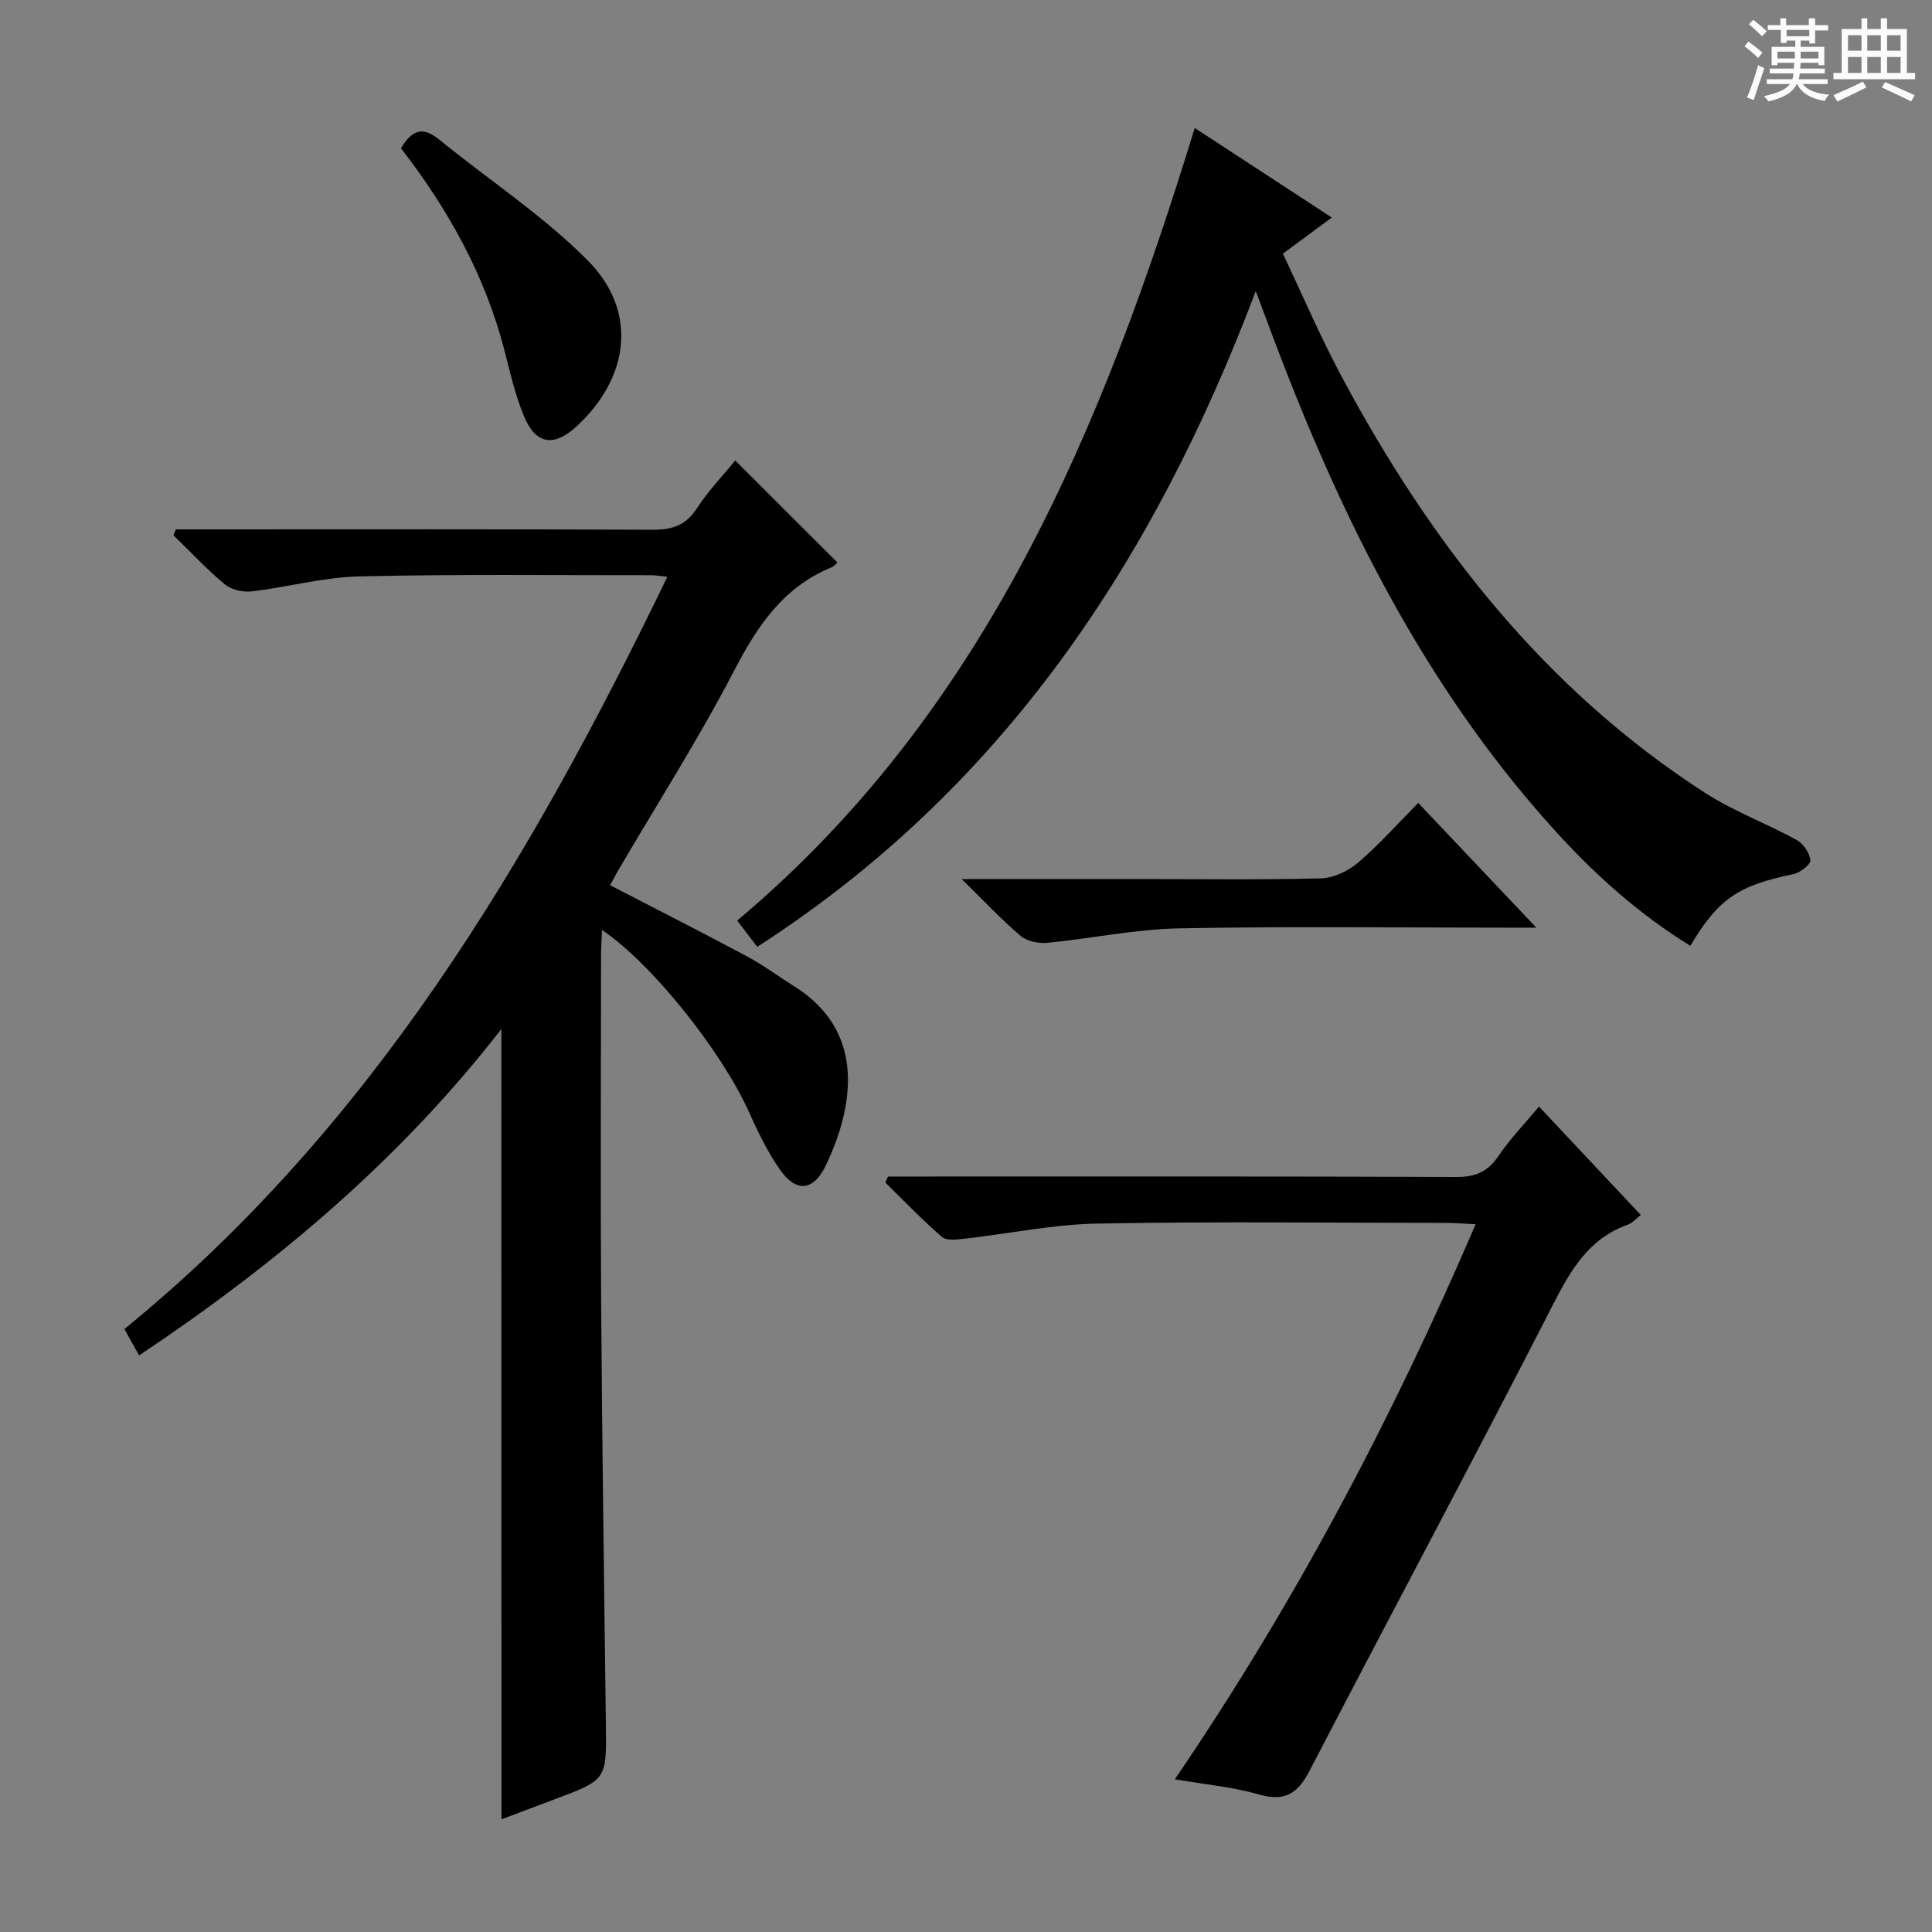 <svg enable-background="new 0 0 400 400" viewBox="0 0 400 400" xmlns="http://www.w3.org/2000/svg"><rect x="0" y="0" width="400" height="400" fill="#808080" stroke="none"/><path d="m361.2 9.6.8-1c.9.7 1.9 1.4 2.9 2.3l-.9 1.1c-1-1-2-1.8-2.8-2.4zm.5 10.6c.9-2.1 1.6-4.3 2.3-6.7.4.2.8.4 1.3.6-.7 2.1-1.5 4.3-2.2 6.6zm.4-15.2.9-.9c1 .8 2 1.6 2.8 2.4l-1 1c-.9-.9-1.8-1.7-2.7-2.5zm12.5-1.2h1.2v1.4h2.7v1.1h-2.7v2.7h-1.2v-.6h-1.8v1.3h4.9v3.8h-1.2v-.5h-3.7c0 .4-.1.9-.1 1.2h5.1v1h-5.2c0 .5-.1.9-.2 1.2h6v1h-5.2c1.1 1.3 2.9 2 5.5 2.2-.4.4-.7.8-.9 1.3-2.9-.5-4.8-1.6-5.7-3.5h-.1c-.8 1.7-2.7 2.9-5.9 3.6-.2-.4-.6-.8-.9-1.1 2.8-.6 4.6-1.4 5.4-2.5h-4.8v-1h5.3c.1-.3.2-.7.2-1.2h-4.9v-1h5c0-.4 0-.8.1-1.2h-3.5v.5h-1.2v-3.8h4.9v-1.3h-1.8v.5h-1.2v-2.7h-2.7v-1h2.6v-1.4h1.2v1.4h4.7v-1.4zm-6.6 8.3h3.6c0-.4 0-.9 0-1.4h-3.6zm1.9-4.6h4.7v-1.3h-4.7zm6.6 3.2h-3.7v1.4h3.7z" fill="#fafbfa"/><path d="m385.3 3.8h1.3v2.2h2.8v-2.2h1.3v2.2h4.1v9.1h1.7v1.3h-16.9v-1.3h1.7v-9.1h4.1v-2.2zm.4 13.1.7 1.2c-1.8.9-3.8 1.9-6 2.9-.2-.4-.5-.8-.8-1.3 2.3-1 4.3-1.9 6.1-2.8zm-3.1-6.4h2.8v-3.2h-2.8zm0 4.6h2.8v-3.3h-2.8zm4-4.6h2.8v-3.2h-2.8zm0 4.6h2.8v-3.3h-2.8zm3.7 1.9c2.1.9 4.1 1.8 6.1 2.7l-.7 1.3c-2.2-1.1-4.2-2-6.1-2.9zm3.2-9.7h-2.8v3.2h2.8zm-2.8 7.8h2.8v-3.3h-2.8z" fill="#fafbfa"/><g fill="#010000"><path d="m103.8 213.05c-21.05 27.14-46.63 48.62-75 67.58-1.04-1.87-1.9-3.41-3.04-5.47 51.19-41.72 83.89-96.79 112.41-155.74-1.57-.16-2.48-.34-3.38-.33-20.17.02-40.34-.23-60.49.25-7.41.18-14.75 2.23-22.16 3.1-1.81.21-4.22-.31-5.57-1.44-3.78-3.13-7.14-6.76-10.67-10.19.17-.4.34-.8.52-1.21h5.71c31 0 62-.07 93 .08 4.05.02 6.87-.91 9.16-4.45 2.34-3.61 5.38-6.76 7.93-9.89 7 6.98 13.93 13.9 21.16 21.12-.3.26-.68.79-1.19.99-10 4.08-15.37 12.12-20.2 21.41-7.35 14.14-15.96 27.63-24.03 41.4-.58.99-1.1 2.02-1.64 3.02 9.59 4.97 19.06 9.76 28.42 14.77 3.36 1.8 6.45 4.12 9.69 6.15 9.5 5.97 12.55 14.74 10.54 25.36-.76 4.03-2.23 8.03-4 11.74-2.52 5.26-6.08 5.67-9.41.97-2.66-3.75-4.68-8.02-6.59-12.24-5.57-12.35-20.09-30.65-30.32-37.47-.09 1.96-.21 3.51-.21 5.06-.01 24-.14 48 .02 72 .2 29.15.61 58.29.98 87.43.14 11.42.2 11.42-10.6 15.47-3.72 1.39-7.43 2.8-11.02 4.15-.02-54.42-.02-108.68-.02-163.62z"/><path d="m247.36 26.5c9.72 6.35 18.84 12.31 28.38 18.54-3.56 2.63-6.48 4.78-10.13 7.48 3.99 8.41 7.68 17.06 12.1 25.33 18.45 34.52 41.94 64.77 75.27 86.28 5.96 3.84 12.76 6.36 19.01 9.78 1.37.75 2.69 2.69 2.83 4.2.08.87-2.12 2.57-3.5 2.86-11.43 2.37-15.54 5.08-21.36 14.85-10.11-6.25-18.95-14-26.95-22.68-26.11-28.35-43.4-61.91-57.21-97.49-1.78-4.58-3.48-9.19-5.81-15.38-21.24 56.19-52.59 103.15-103.21 135.76-1.35-1.77-2.63-3.43-4.16-5.43 51.42-43.16 75.6-101.85 94.74-164.1z"/><path d="m243.24 368.38c24.83-36.46 44.92-74.51 62.28-114.91-2.41-.12-4.14-.28-5.87-.28-24.16-.02-48.32-.31-72.47.14-9.22.17-18.41 2.11-27.63 3.15-1.51.17-3.6.43-4.53-.38-4.09-3.55-7.85-7.47-11.72-11.26.18-.42.37-.83.55-1.25h5.72c37.32 0 74.64-.06 111.96.09 3.91.02 6.48-1.05 8.69-4.32 2.41-3.55 5.44-6.69 8.41-10.26 7.07 7.53 13.98 14.89 21.08 22.45-1.08.84-1.76 1.67-2.62 1.98-8.19 2.88-11.92 9.47-15.68 16.81-16.5 32.24-33.62 64.17-50.3 96.32-2.47 4.76-5.18 6.4-10.52 4.85-5.33-1.54-10.96-2.03-17.35-3.13z"/><path d="m199.1 182h36.92c12.49 0 24.99.18 37.48-.15 2.62-.07 5.64-1.51 7.68-3.25 4.29-3.66 8.06-7.93 12.45-12.36 7.99 8.44 15.79 16.68 24.45 25.82-2.89 0-4.49 0-6.08 0-22.66 0-45.32-.3-67.97.15-9.07.18-18.1 2.11-27.18 2.99-1.8.17-4.18-.29-5.5-1.4-3.93-3.32-7.46-7.11-12.25-11.8z"/><path d="m83.02 30.7c2.3-3.93 4.6-4.5 7.87-1.83 10.27 8.37 21.53 15.72 30.8 25.06 10.4 10.47 8.69 24.19-2.32 34.35-4.64 4.28-8.41 3.79-10.84-2-1.85-4.39-2.9-9.14-4.1-13.79-4.03-15.54-11.67-29.22-21.41-41.79z"/></g></svg>